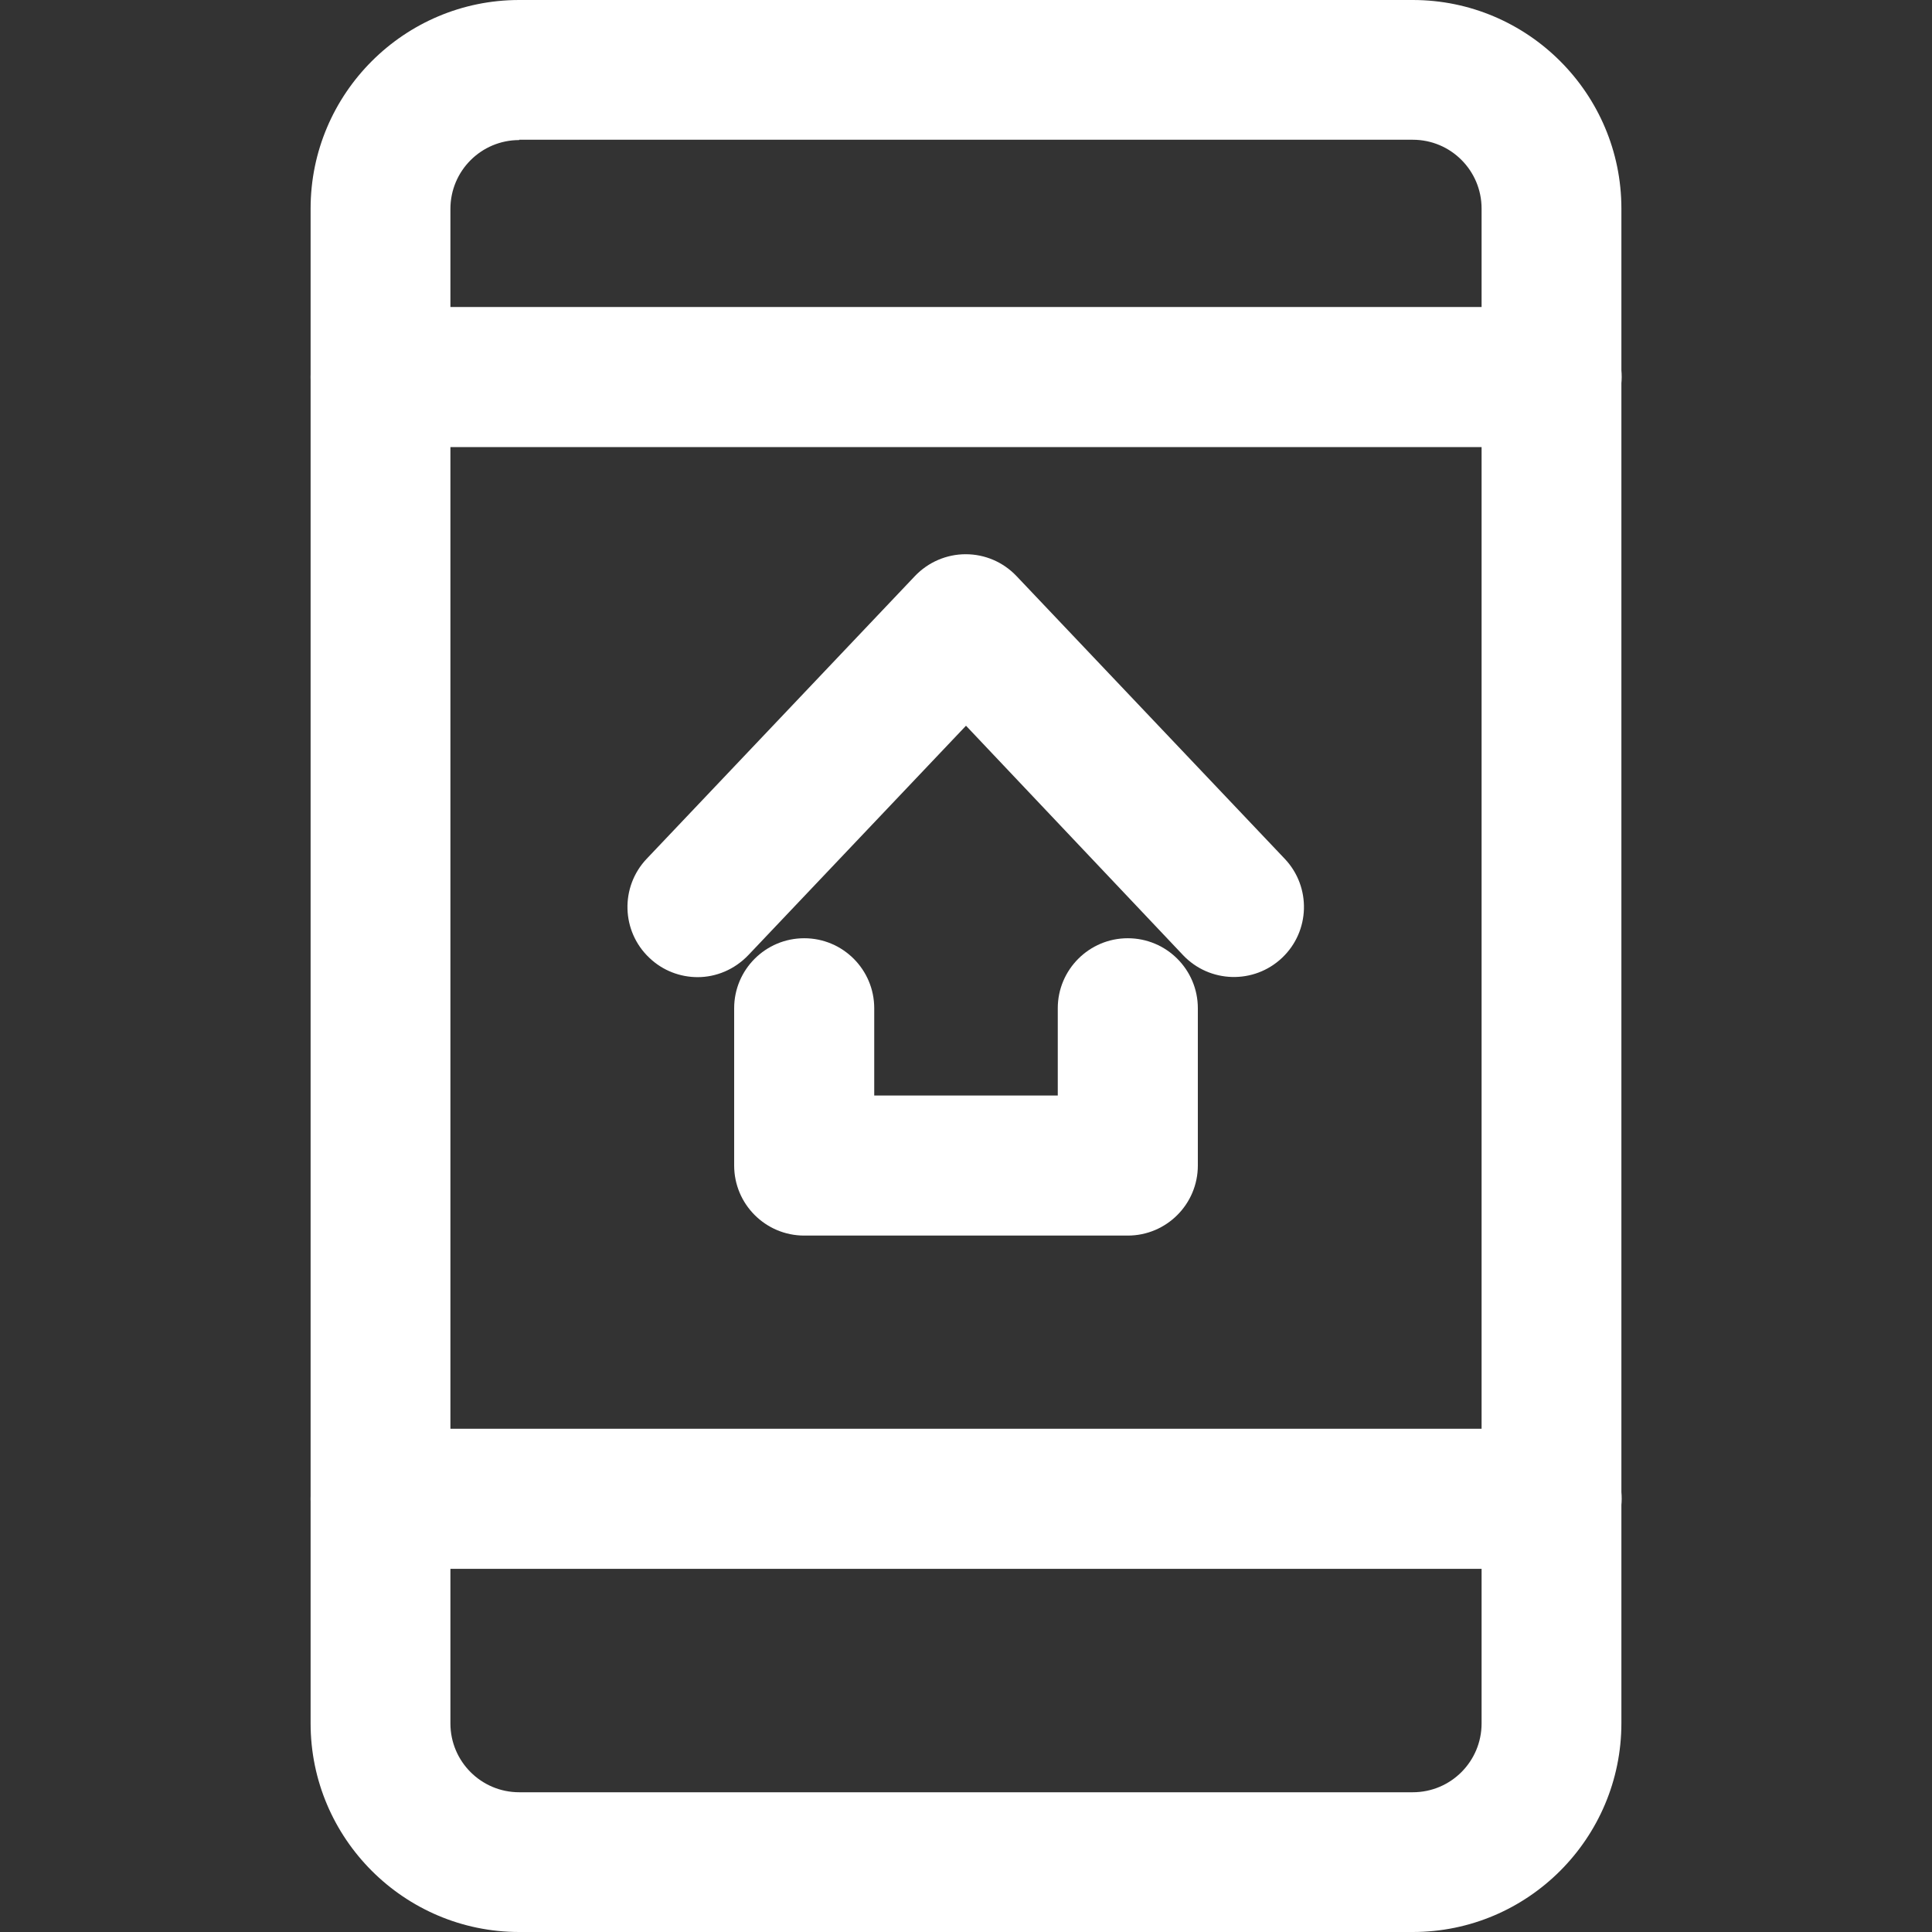 <svg width="30" height="30" viewBox="0 0 30 30" fill="none" xmlns="http://www.w3.org/2000/svg">
<rect x="0" y="0" width="30" height="30" fill="#333333" stroke="none"/>
<path d="M21.938 30H8.062C6.277 30 4.823 28.547 4.823 26.761V3.239C4.823 1.453 6.277 0 8.062 0H21.938C23.723 0 25.177 1.453 25.177 3.239V26.756C25.177 28.547 23.723 30 21.938 30ZM8.062 2.175C7.472 2.175 6.994 2.653 6.994 3.244V26.761C6.994 27.352 7.472 27.83 8.062 27.83H21.938C22.528 27.83 23.006 27.352 23.006 26.761V3.239C23.006 2.648 22.528 2.17 21.938 2.17H8.062V2.175Z" fill="white"/>
<path d="M24.089 6.942H5.911C5.311 6.942 4.823 6.455 4.823 5.855C4.823 5.255 5.311 4.767 5.911 4.767H24.094C24.694 4.767 25.181 5.255 25.181 5.855C25.179 6.143 25.063 6.419 24.859 6.623C24.654 6.827 24.378 6.941 24.089 6.942ZM24.089 24.361H5.911C5.311 24.361 4.823 23.873 4.823 23.273C4.823 22.674 5.311 22.186 5.911 22.186H24.094C24.694 22.186 25.181 22.674 25.181 23.273C25.179 23.562 25.063 23.838 24.859 24.042C24.654 24.245 24.378 24.36 24.089 24.361Z" fill="white"/>
<path d="M17.512 19.186H12.488C11.887 19.186 11.4 18.698 11.4 18.098V15.656C11.4 15.056 11.887 14.569 12.488 14.569C13.088 14.569 13.575 15.056 13.575 15.656V17.011H16.425V15.656C16.425 15.056 16.913 14.569 17.512 14.569C18.113 14.569 18.6 15.056 18.6 15.656V18.098C18.6 18.698 18.113 19.186 17.512 19.186Z" fill="white"/>
<path d="M10.833 15.173C10.566 15.173 10.294 15.075 10.083 14.873C9.647 14.461 9.628 13.772 10.041 13.336L14.208 8.944C14.414 8.728 14.7 8.606 14.995 8.606C15.295 8.606 15.577 8.728 15.783 8.944L19.95 13.336C20.363 13.772 20.344 14.461 19.908 14.873C19.472 15.286 18.783 15.267 18.37 14.831L15 11.269L11.62 14.831C11.405 15.056 11.119 15.173 10.833 15.173Z" fill="white"/>
</svg>
